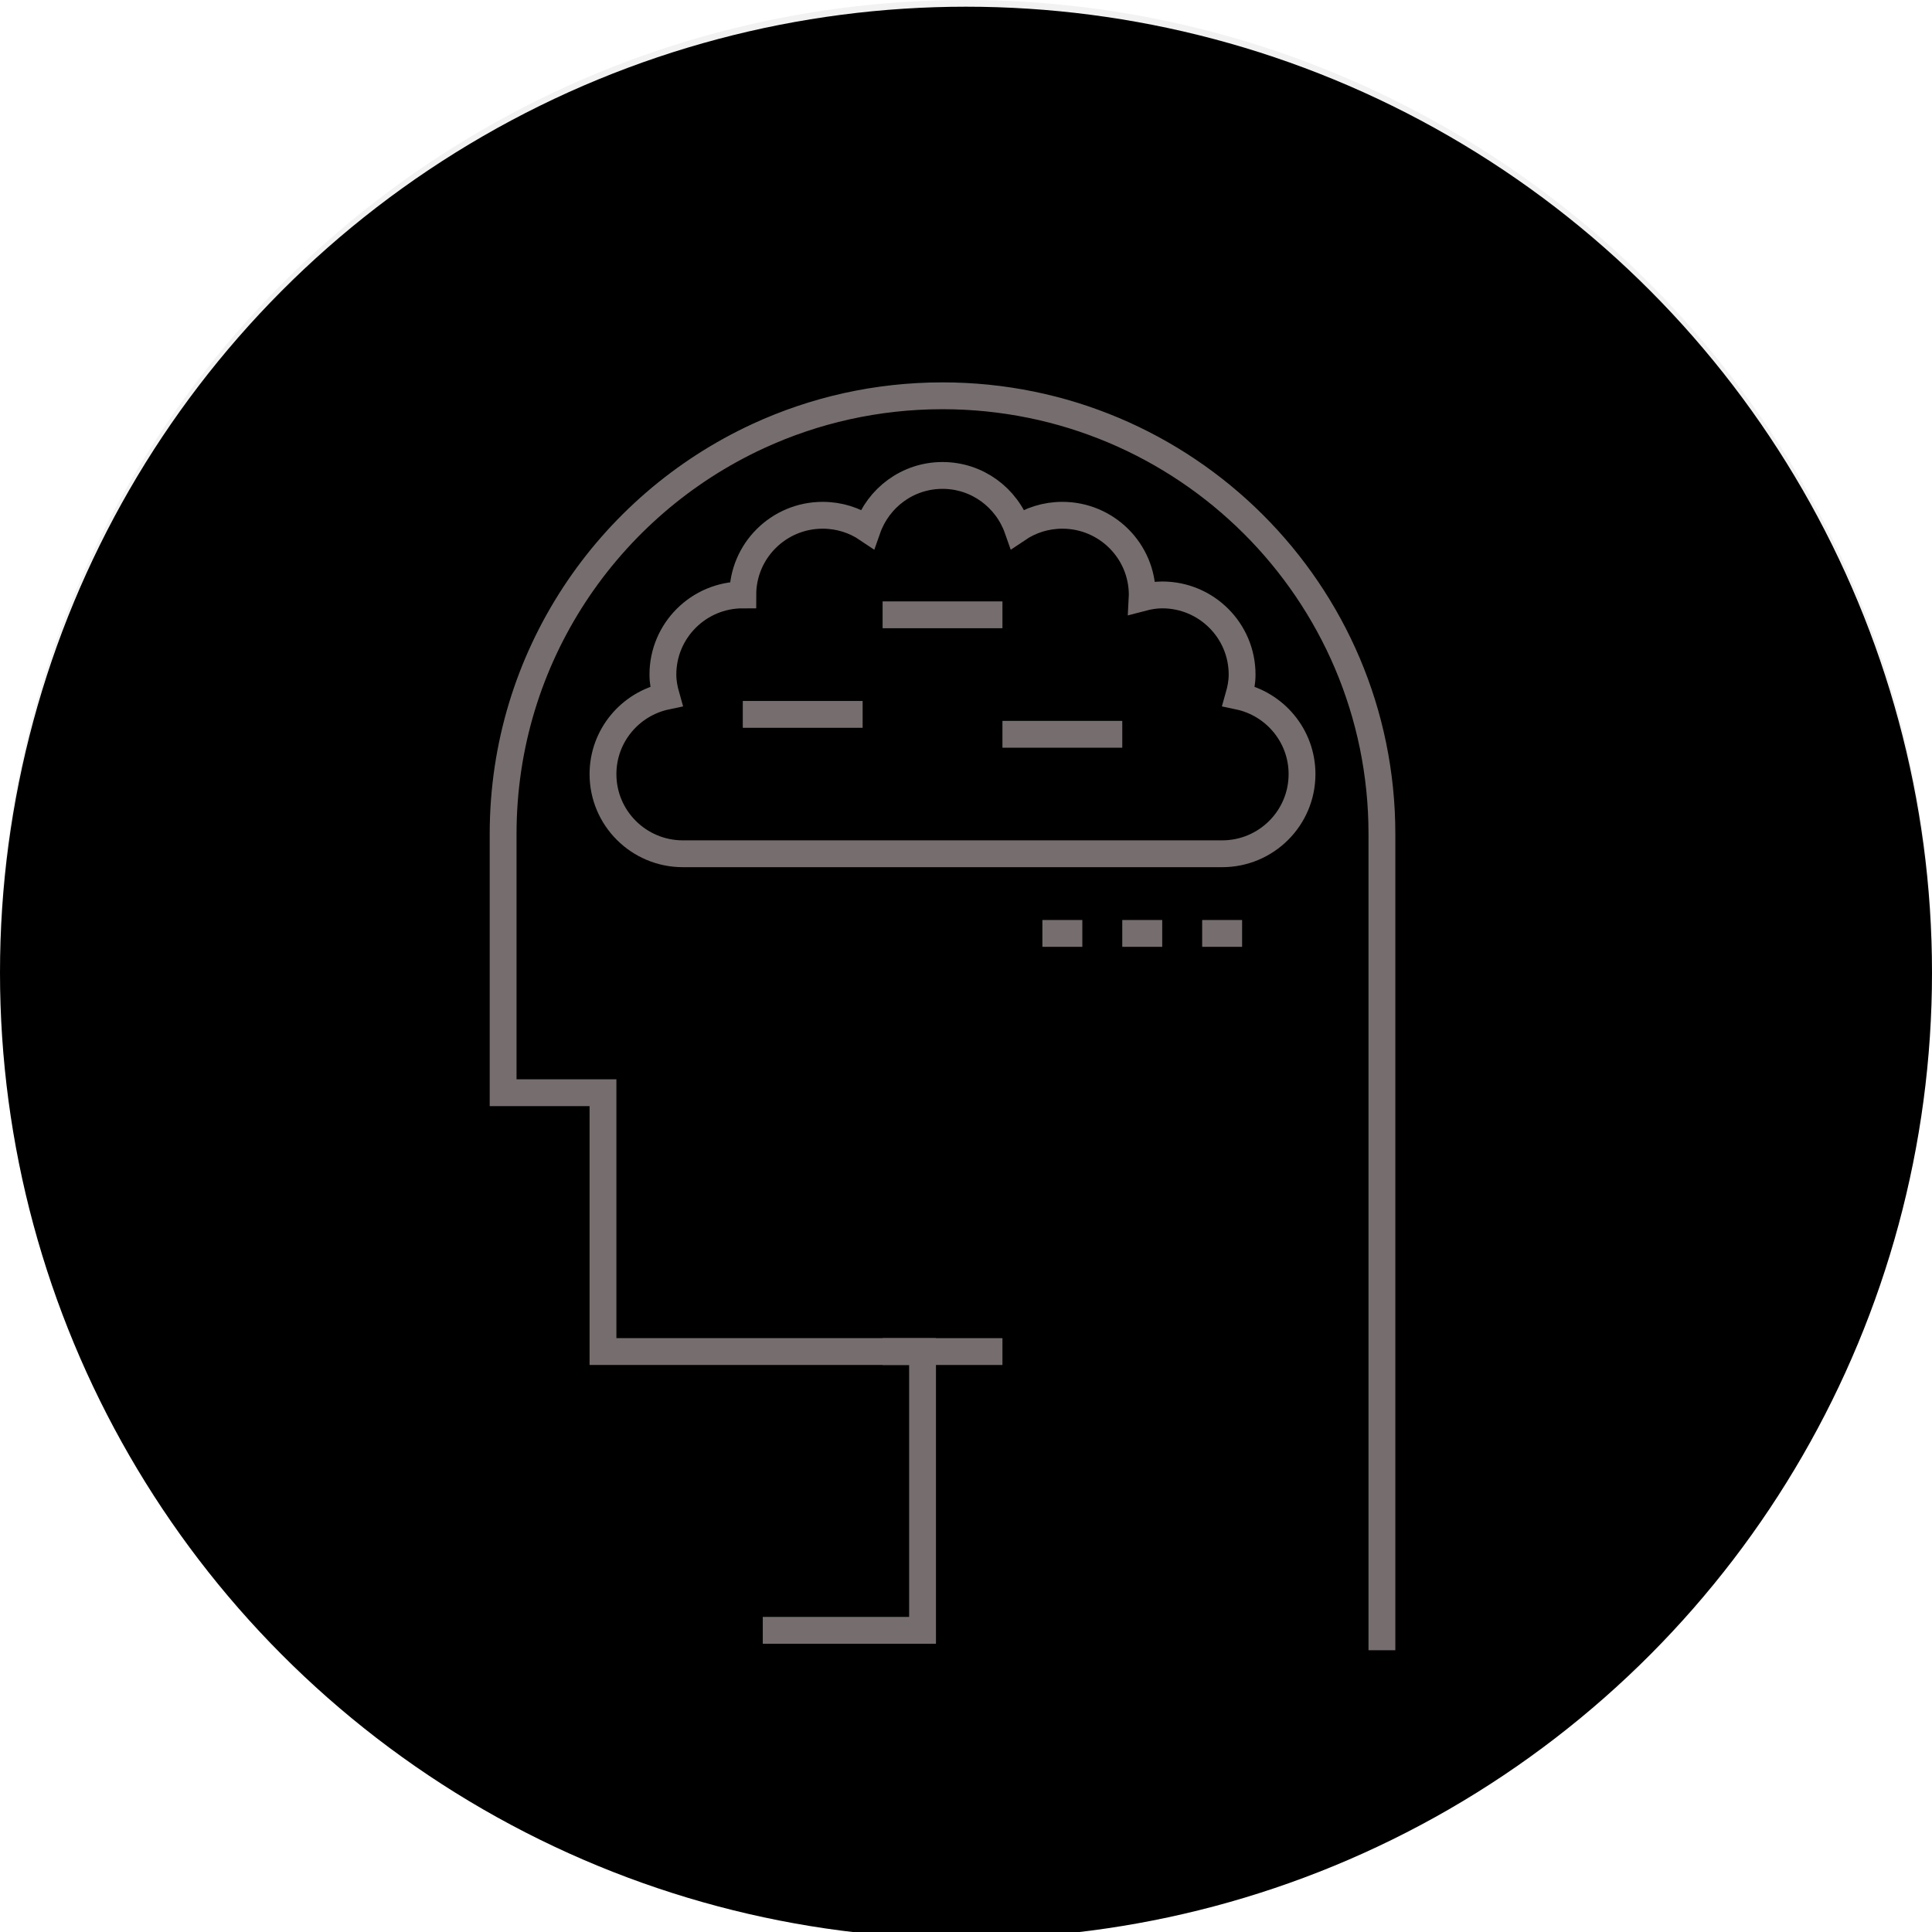 
<svg width="288px" height="288px" viewBox="0 0 288 288" version="1.1" xmlns="http://www.w3.org/2000/svg" xmlns:xlink="http://www.w3.org/1999/xlink">
    <defs>
        <circle id="path-1" cx="144" cy="144" r="144"></circle>
        <filter x="-0.5%" y="-0.5%" width="101.0%" height="101.0%" filterUnits="objectBoundingBox" id="filter-2">
            <feGaussianBlur stdDeviation="1" in="SourceAlpha" result="shadowBlurInner1"></feGaussianBlur>
            <feOffset dx="0" dy="1" in="shadowBlurInner1" result="shadowOffsetInner1"></feOffset>
            <feComposite in="shadowOffsetInner1" in2="SourceAlpha" operator="arithmetic" k2="-1" k3="1" result="shadowInnerInner1"></feComposite>
            <feColorMatrix values="0 0 0 0 1   0 0 0 0 0.992   0 0 0 0 0.969  0 0 0 0.5 0" type="matrix" in="shadowInnerInner1"></feColorMatrix>
        </filter>
    </defs>
    <g id="Welcome" stroke="none" stroke-width="1" fill="none" fill-rule="evenodd">
        <g id="Desktop" transform="translate(-638, -1117)">
            <g id="Group-21" transform="translate(638, 1117)">
                <g id="Oval-Copy">
                    <use fill-opacity="0.331" fill="#D8D8D8" fill-rule="evenodd" xlink:href="#path-1"></use>
                    <use fill="black" fill-opacity="1" filter="url(#filter-2)" xlink:href="#path-1"></use>
                </g>
                <path d="M206,246 L206,189.603 L206,153.984 L206,124.302 C206,88.237 176.674,59 140.5,59 C130.704,59 121.41,61.144 113.064,64.988 C90.593,75.336 75,98.004 75,124.302 L75,162.889 L89.886,162.889 L89.886,201.476 L137.523,201.476 L137.523,243.032 L113.705,243.032" id="Shape" stroke="#766E6E" stroke-width="4"></path>
                <path d="M131.568,201.476 L149.432,201.476" id="Shape" stroke="#766E6E" stroke-width="4"></path>
                <path d="M184.656,103.788 C184.951,102.755 185.159,101.683 185.159,100.556 C185.159,93.999 179.827,88.683 173.25,88.683 C172.199,88.683 171.199,88.861 170.228,89.116 C170.234,88.967 170.273,88.831 170.273,88.683 C170.273,82.126 164.94,76.81 158.364,76.81 C155.893,76.81 153.6,77.56 151.698,78.843 C150.072,74.215 145.698,70.873 140.5,70.873 C135.302,70.873 130.928,74.215 129.302,78.843 C127.4,77.56 125.108,76.81 122.636,76.81 C116.06,76.81 110.727,82.126 110.727,88.683 C104.15,88.683 98.818,93.999 98.818,100.556 C98.818,101.683 99.027,102.755 99.321,103.788 C93.932,104.925 89.886,109.686 89.886,115.397 C89.886,121.954 95.219,127.27 101.795,127.27 L182.182,127.27 C188.759,127.27 194.091,121.954 194.091,115.397 C194.091,109.686 190.045,104.925 184.656,103.788 Z" id="Shape" stroke="#766E6E" stroke-width="4"></path>
                <path d="M110.727,106.492 L128.591,106.492" id="Shape" stroke="#766E6E" stroke-width="4"></path>
                <path d="M131.568,91.651 C143.477,91.651 149.432,91.651 149.432,91.651" id="Shape" stroke="#766E6E" stroke-width="4"></path>
                <path d="M149.432,109.46 L167.295,109.46" id="Shape" stroke="#766E6E" stroke-width="4"></path>
                <path d="M155.386,139.143 L161.341,139.143" id="Shape" stroke="#766E6E" stroke-width="4"></path>
                <path d="M167.295,139.143 L173.25,139.143" id="Shape" stroke="#766E6E" stroke-width="4"></path>
                <path d="M179.205,139.143 L185.159,139.143" id="Shape" stroke="#766E6E" stroke-width="4"></path>
            </g>
        </g>
    </g>
</svg>